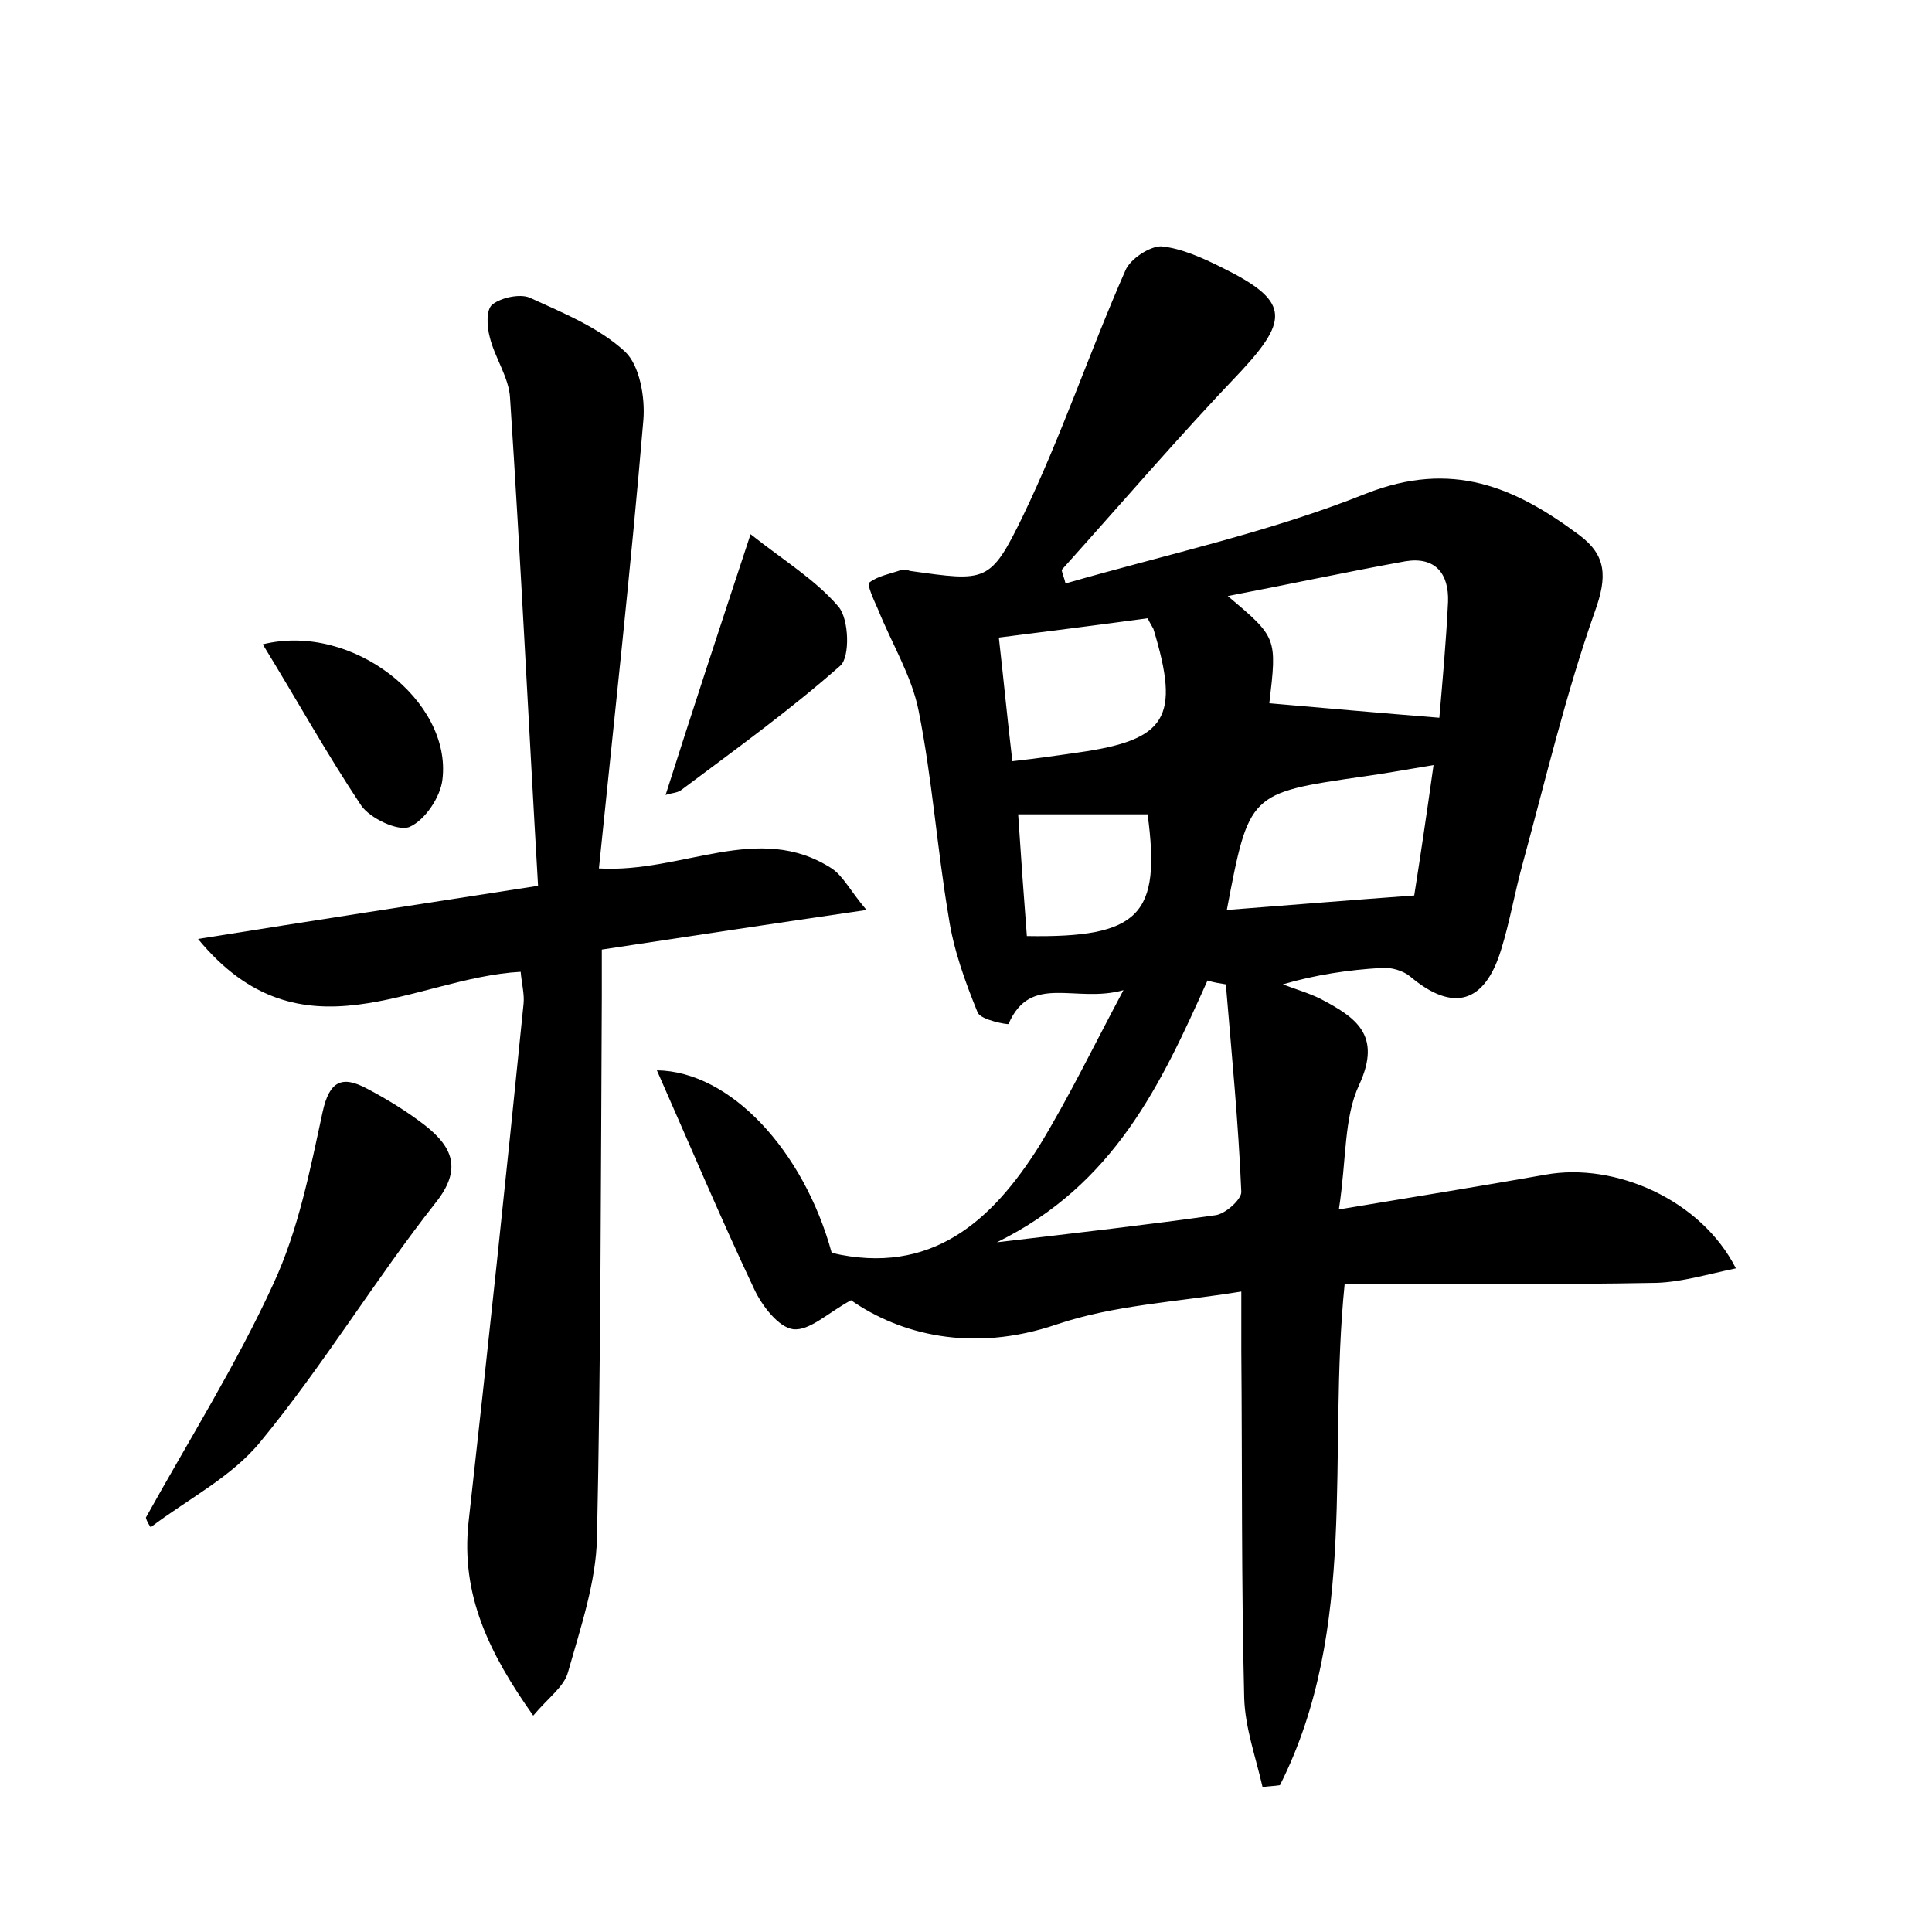 <?xml version="1.0" encoding="utf-8"?>
<!-- Generator: Adobe Illustrator 22.0.0, SVG Export Plug-In . SVG Version: 6.00 Build 0)  -->
<svg version="1.1" id="图层_1" xmlns="http://www.w3.org/2000/svg" xmlns:xlink="http://www.w3.org/1999/xlink" x="0px" y="0px"
	 viewBox="0 0 200 200" style="enable-background:new 0 0 200 200;" xml:space="preserve">
<style type="text/css">
	.st1{fill:#010000;}
	.st4{fill:#fbfafc;}
</style>
<g>
	
	<path d="M116.3,102.5c-5,1.4-9.6-1.8-11.9,3.5c0,0.1-2.9-0.4-3.2-1.2c-1.3-3.2-2.5-6.5-3-9.9c-1.2-7.1-1.7-14.3-3.1-21.3
		c-0.7-3.6-2.8-7-4.2-10.5c-0.4-0.9-1.2-2.6-0.9-2.8c0.9-0.7,2.2-0.9,3.3-1.3c0.3-0.1,0.6,0,0.9,0.1c7.9,1.1,8.3,1.3,11.7-5.7
		c4-8.3,6.9-17,10.6-25.4c0.5-1.2,2.5-2.5,3.7-2.5c2.1,0.2,4.3,1.2,6.3,2.2c6.9,3.4,7,5.3,2,10.7c-6.4,6.7-12.4,13.7-18.6,20.6
		c0.1,0.5,0.3,0.9,0.4,1.4c10.4-3,21.1-5.3,31.1-9.3c8.9-3.5,15.4-0.7,22.1,4.3c2.8,2.1,2.9,4.3,1.6,7.9c-3,8.5-5.1,17.4-7.5,26.2
		c-0.8,2.9-1.3,5.9-2.2,8.8c-1.7,5.6-5,6.5-9.4,2.8c-0.7-0.6-2-1-3-0.9c-3.4,0.2-6.8,0.7-10.2,1.7c1.3,0.5,2.7,0.9,3.9,1.5
		c3.6,1.9,6.4,3.7,4,8.9c-1.6,3.4-1.3,7.7-2.1,12.9c7.8-1.3,14.6-2.4,21.4-3.6c7.2-1.3,16.1,2.6,19.7,9.7c-2.9,0.6-5.5,1.4-8.2,1.5
		c-10.7,0.2-21.4,0.1-32.3,0.1c-1.8,17.7,1.5,35.6-6.7,51.9c-0.6,0.1-1.2,0.1-1.8,0.2c-0.7-3.1-1.8-6.1-1.9-9.2
		c-0.3-12-0.2-24-0.3-36c0-1.7,0-3.5,0-6.1c-6.8,1.1-13.2,1.4-19.1,3.4c-8.8,3-16.3,1-21.3-2.5c-2.4,1.3-4.3,3.2-6,3
		c-1.5-0.2-3.2-2.4-4-4.1c-3.5-7.4-6.7-15-10.1-22.7c7.6,0.1,15.2,8.3,18.1,18.9c10.3,2.4,16.6-3.3,21.5-11.1
		C110.7,113.5,113.1,108.5,116.3,102.5z M149,74.3c0.3-3.5,0.7-7.8,0.9-12c0.1-2.9-1.3-4.7-4.4-4.2c-6.1,1.1-12.1,2.4-18.4,3.6
		c5.1,4.3,5.1,4.3,4.3,11.1C137.1,73.3,142.8,73.8,149,74.3z M103.2,128.6c8.5-1,15.5-1.8,22.6-2.8c1-0.1,2.7-1.6,2.7-2.4
		c-0.3-7.2-1-14.3-1.6-21.5c-0.6-0.1-1.3-0.2-1.9-0.4C120.2,112.2,115.4,122.6,103.2,128.6z M127,94.2c6.5-0.5,12.5-1,19.4-1.5
		c0.6-3.8,1.3-8.5,2-13.5c-3,0.5-5.2,0.9-7.4,1.2C129.3,82.1,129.3,82.1,127,94.2z M118.8,64c-5.1,0.7-9.9,1.3-15.4,2
		c0.5,4.4,0.9,8.6,1.4,12.8c2.7-0.3,4.7-0.6,6.8-0.9c9.2-1.3,10.6-3.6,7.8-12.8C119.3,64.9,119.1,64.6,118.8,64z M105.4,84.3
		c0.3,4.6,0.6,8.7,0.9,12.6c11.7,0.2,13.9-2.2,12.5-12.6C114.5,84.3,110.3,84.3,105.4,84.3z"/>
	<path d="M20.5,97.2c11.9-1.9,22.9-3.6,35.2-5.5c-1-17.1-1.8-33.8-2.9-50.5c-0.1-2.1-1.6-4.2-2.1-6.3c-0.3-1.1-0.4-2.9,0.3-3.4
		c0.9-0.7,2.8-1.1,3.8-0.7c3.5,1.6,7.2,3.1,9.9,5.6c1.5,1.4,2.1,4.7,1.9,7.1c-1.3,15.4-3,30.7-4.6,46.4c8.7,0.5,16.5-4.9,24.1,0
		c1.2,0.8,1.9,2.3,3.6,4.3c-9.6,1.4-18.2,2.7-27.4,4.1c0,1.7,0,3.2,0,4.8c-0.1,18.7-0.1,37.4-0.5,56.1c-0.1,4.6-1.7,9.3-3,13.9
		c-0.4,1.5-2,2.6-3.6,4.5c-4.6-6.5-7.5-12.5-6.7-20c2-17.9,3.9-35.8,5.7-53.7c0.1-1-0.2-2.1-0.3-3.3
		C42.8,101.2,31.2,110.2,20.5,97.2z"/>
	<path d="M15.1,157.1c4.5-8.1,9.4-15.9,13.2-24.2c2.6-5.6,3.8-11.8,5.1-17.8c0.7-3.2,2-3.8,4.6-2.4c2.1,1.1,4.2,2.4,6,3.8
		c2.8,2.2,3.9,4.5,1.1,8c-6.3,8-11.6,16.8-18.1,24.7c-3,3.7-7.6,6-11.4,8.9C15.4,157.8,15.2,157.5,15.1,157.1z"/>
	<path d="M77.7,55.3c3.4,2.7,6.7,4.7,9.1,7.5c1.1,1.3,1.2,5.2,0.2,6.1c-5.2,4.6-10.9,8.7-16.5,12.9c-0.4,0.3-1.1,0.3-1.6,0.5
		C71.7,73.5,74.5,65,77.7,55.3z"/>
	<path d="M27.2,66.7c9.3-2.3,19.6,5.9,18.6,14c-0.2,1.8-1.8,4.2-3.4,4.9c-1.2,0.5-4.1-0.9-5-2.2C33.8,78,30.7,72.4,27.2,66.7z"/>
	
	
	
	
	
</g>
</svg>
